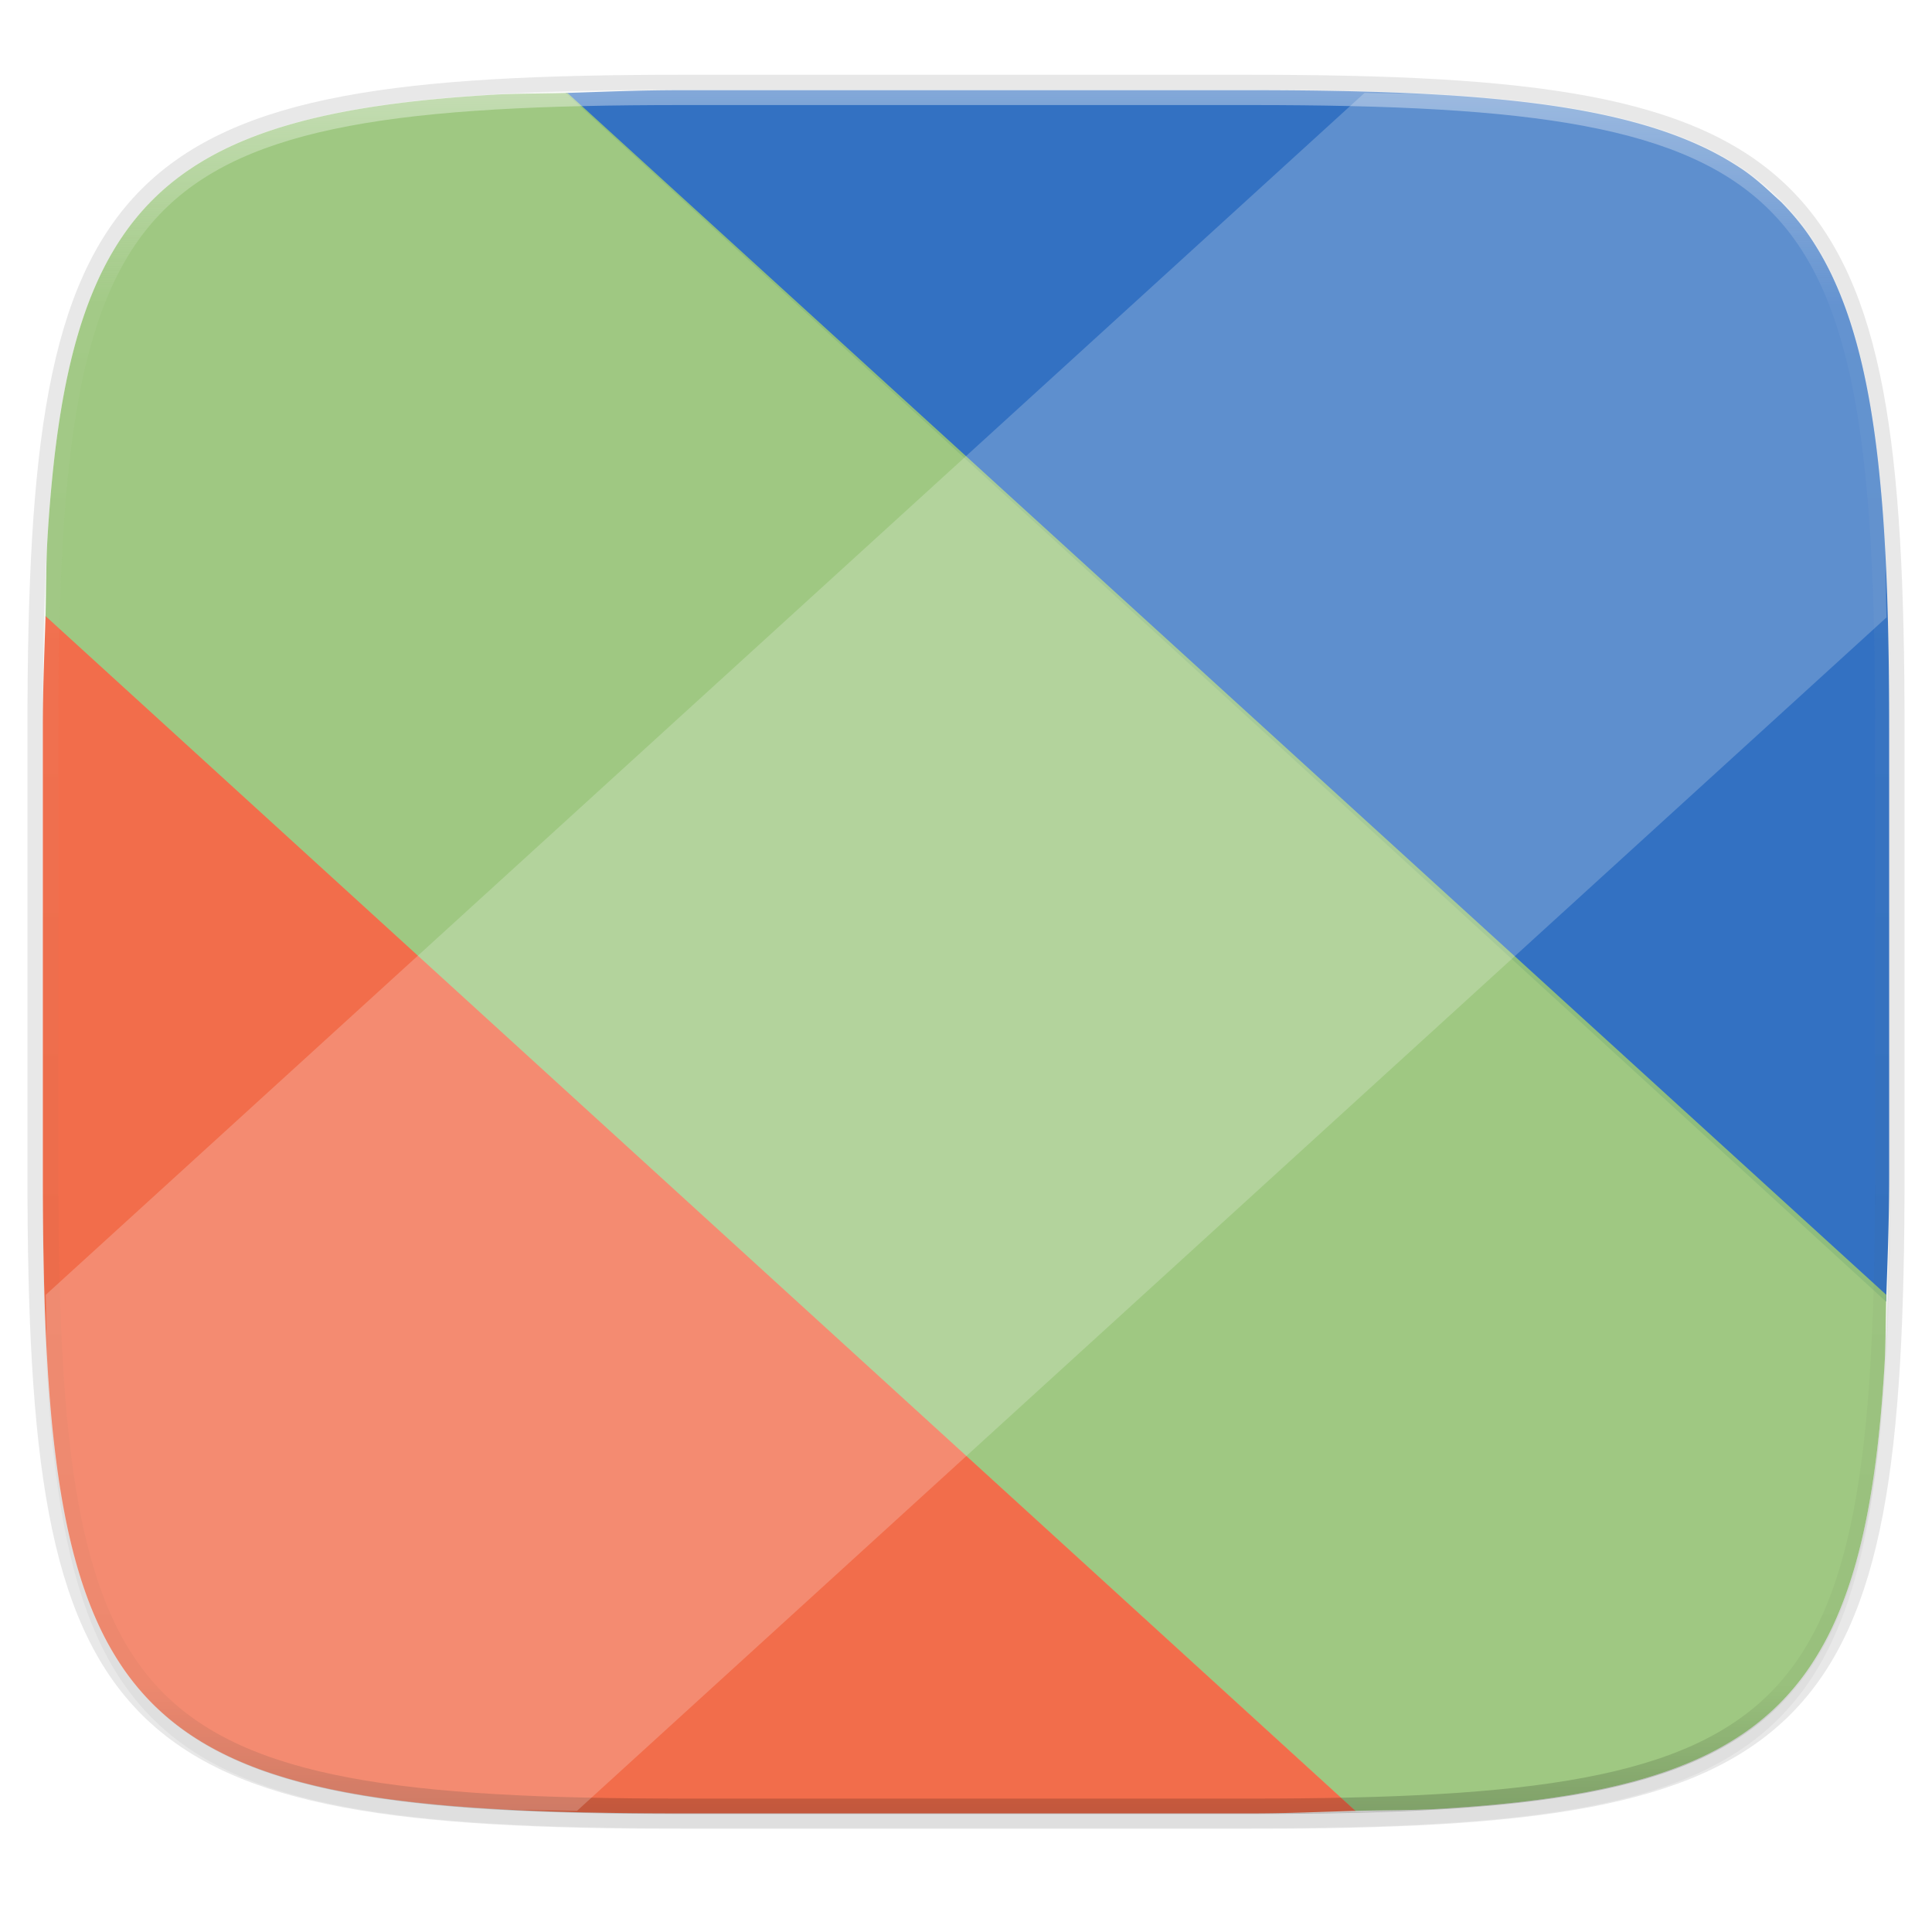 <svg width="256" height="256" xmlns="http://www.w3.org/2000/svg">
    <defs>
        <linearGradient id="e" x1="296" x2="296" y1="-212" y2="236" gradientUnits="userSpaceOnUse">
            <stop offset="0" stop-color="#FBFCFB"/>
            <stop offset=".125" stop-color="#FBFCFB" stop-opacity=".098"/>
            <stop offset=".925" stop-opacity=".098"/>
            <stop offset="1" stop-opacity=".498"/>
        </linearGradient>
        <clipPath id="d">
            <path d="M361.938-212C507.235-212 528-191.287 528-46.125v116.25C528 215.286 507.235 236 361.937 236H214.063C68.766 236 48 215.286 48 70.125v-116.25C48-191.287 68.765-212 214.063-212z" fill="#C677DD"/>
        </clipPath>
        <linearGradient id="c" x1="88" x2="256" y1="28" y2="284" gradientTransform="matrix(1.019 0 0 1.019 -26.944 -32.905)" gradientUnits="userSpaceOnUse">
            <stop offset="0" stop-color="#FBFCFB"/>
            <stop offset="1" stop-color="#FBFCFB"/>
        </linearGradient>
        <filter id="b" x="-.01" y="-.01" width="1.023" height="1.025" color-interpolation-filters="sRGB">
            <feGaussianBlur stdDeviation="1.16"/>
        </filter>
        <filter id="a" x="-.02" y="-.03" width="1.046" height="1.05" color-interpolation-filters="sRGB">
            <feGaussianBlur stdDeviation="2.32"/>
        </filter>
    </defs>
    <path transform="matrix(1.019 0 0 1.019 0 8.31)" d="M162.537 5.568c72.648 0 83.031 10.357 83.031 82.938v58.125c0 72.58-10.383 82.937-83.031 82.937H88.599c-72.648 0-83.031-10.357-83.031-82.937V88.506c0-72.581 10.383-82.938 83.031-82.938z" filter="url(#a)" opacity=".2"/>
    <path d="M165.685 11.947c74.055 0 84.64 10.557 84.64 84.544v59.25c0 73.987-10.585 84.544-84.64 84.544h-75.37c-74.055 0-84.64-10.557-84.64-84.543V96.49c0-73.987 10.585-84.544 84.64-84.544z" fill="none" opacity=".1" stroke-linecap="round" stroke-linejoin="round" stroke-width="4.077" stroke="#16181D"/>
    <path transform="matrix(1.019 0 0 1.019 0 8.31)" d="M162.537 3.568c72.648 0 83.031 10.357 83.031 82.938v58.125c0 72.58-10.383 82.937-83.031 82.937H88.599c-72.648 0-83.031-10.357-83.031-82.937V86.506c0-72.581 10.383-82.938 83.031-82.938z" filter="url(#b)" opacity=".1"/>
    <path d="M165.685 11.947c74.055 0 84.64 10.557 84.64 84.544v59.25c0 73.987-10.585 84.544-84.64 84.544h-75.37c-74.055 0-84.64-10.557-84.64-84.543V96.49c0-73.987 10.585-84.544 84.64-84.544z" fill="url(#c)"/>
    <path d="M249.92 172.477c.181-5.357.404-10.513.404-16.735V96.49c0-9.248-.165-17.505-.6-24.875a198.822 198.822 0 0 0-.865-10.4c-.364-3.254-.808-6.298-1.345-9.147-.538-2.848-1.168-5.501-1.905-7.97-.736-2.47-1.578-4.756-2.539-6.871a39.512 39.512 0 0 0-3.252-5.848c-1.133-1.673-2.408-3.18-3.783-4.588l-1.092-1c-1.276-1.194-2.591-2.349-4.078-3.354a39.597 39.597 0 0 0-5.855-3.248c-2.118-.96-4.407-1.8-6.88-2.535-2.471-.735-5.126-1.366-7.978-1.902-2.851-.537-5.899-.98-9.156-1.344a199.605 199.605 0 0 0-10.412-.863c-7.377-.433-15.641-.598-24.898-.598H90.314c-5.711 0-10.382.22-15.363.37z" fill="#3371C2"/>
    <path d="M179.549 239.953c3.627-.095 7.766-.074 11.035-.266 3.688-.216 7.155-.5 10.412-.863s6.305-.807 9.156-1.344c2.852-.536 5.507-1.167 7.979-1.902s4.76-1.575 6.879-2.535a39.598 39.598 0 0 0 5.855-3.248 33.316 33.316 0 0 0 4.91-4.037 33.3 33.3 0 0 0 4.043-4.904 39.512 39.512 0 0 0 3.252-5.848c.961-2.116 1.803-4.402 2.54-6.871.736-2.47 1.366-5.122 1.904-7.97.537-2.85.981-5.894 1.345-9.147.365-3.254.649-6.716.866-10.4.157-2.68.127-6.125.218-9.044L75.19 12.311c-3.175.093-6.877.064-9.773.234-3.688.217-7.155.5-10.412.863-3.257.364-6.305.807-9.156 1.344-2.852.536-5.507 1.167-7.979 1.902-2.472.735-4.76 1.576-6.879 2.535s-4.065 2.039-5.855 3.248c-1.79 1.21-3.423 2.552-4.91 4.038s-2.832 3.116-4.043 4.904c-1.212 1.788-2.291 3.732-3.252 5.848s-1.803 4.401-2.54 6.87c-.736 2.47-1.366 5.123-1.904 7.971-.537 2.849-.981 5.893-1.345 9.147a198.829 198.829 0 0 0-.866 10.4c-.178 3.021-.151 6.871-.246 10.197z" fill-opacity=".92" fill="#97C378"/>
    <path d="M6.033 81.633c-.14 4.839-.357 9.333-.357 14.857v59.252c0 9.249.165 17.506.6 24.875.216 3.685.5 7.147.865 10.4.364 3.254.808 6.299 1.345 9.147.538 2.849 1.168 5.502 1.905 7.97.736 2.47 1.578 4.756 2.539 6.872a39.512 39.512 0 0 0 3.252 5.848 33.3 33.3 0 0 0 4.043 4.904 33.316 33.316 0 0 0 4.91 4.037c1.79 1.21 3.737 2.288 5.855 3.248s4.407 1.8 6.88 2.535 5.126 1.366 7.978 1.902c2.851.537 5.899.98 9.156 1.344 3.257.364 6.724.647 10.412.863 7.377.434 15.641.598 24.898.598h75.372c5.178 0 9.352-.213 13.927-.334z" fill="#F26D4B"/>
    <path transform="matrix(.51 0 0 .51 -18.789 120)" d="M361.938-212C507.235-212 528-191.287 528-46.125v116.25C528 215.286 507.235 236 361.937 236H214.063C68.766 236 48 215.286 48 70.125v-116.25C48-191.287 68.765-212 214.063-212z" clip-path="url(#d)" fill="none" opacity=".4" stroke-linecap="round" stroke-linejoin="round" stroke-width="8" stroke="url(#e)"/>
    <g fill-opacity=".956" fill="#FBFCFB" opacity=".226">
        <path d="M76.451 239.953c-3.627-.095-7.766-.074-11.035-.266-3.688-.216-7.155-.5-10.412-.863s-6.305-.807-9.156-1.344c-2.852-.536-5.507-1.167-7.979-1.902s-4.76-1.575-6.879-2.535a39.598 39.598 0 0 1-5.855-3.248 33.316 33.316 0 0 1-4.91-4.037 33.3 33.3 0 0 1-4.043-4.904 39.512 39.512 0 0 1-3.252-5.848c-.961-2.116-1.803-4.402-2.54-6.871-.736-2.47-1.366-5.122-1.904-7.97-.537-2.85-.981-5.894-1.345-9.147a198.82 198.82 0 0 1-.866-10.4c-.157-2.68-.127-6.125-.218-9.044L180.81 12.311c3.175.093 6.877.064 9.773.234 3.688.217 7.155.5 10.412.863 3.257.364 6.305.807 9.156 1.344 2.852.536 5.507 1.167 7.979 1.902 2.472.735 4.76 1.576 6.879 2.535s4.065 2.039 5.855 3.248c1.79 1.21 3.423 2.552 4.91 4.038s2.832 3.116 4.043 4.904c1.212 1.788 2.291 3.732 3.252 5.848s1.803 4.401 2.54 6.87c.736 2.47 1.366 5.123 1.904 7.971.537 2.849.981 5.893 1.345 9.147.365 3.254.649 6.716.866 10.4.178 3.021.151 6.871.246 10.197z"/>
    </g>
</svg>
